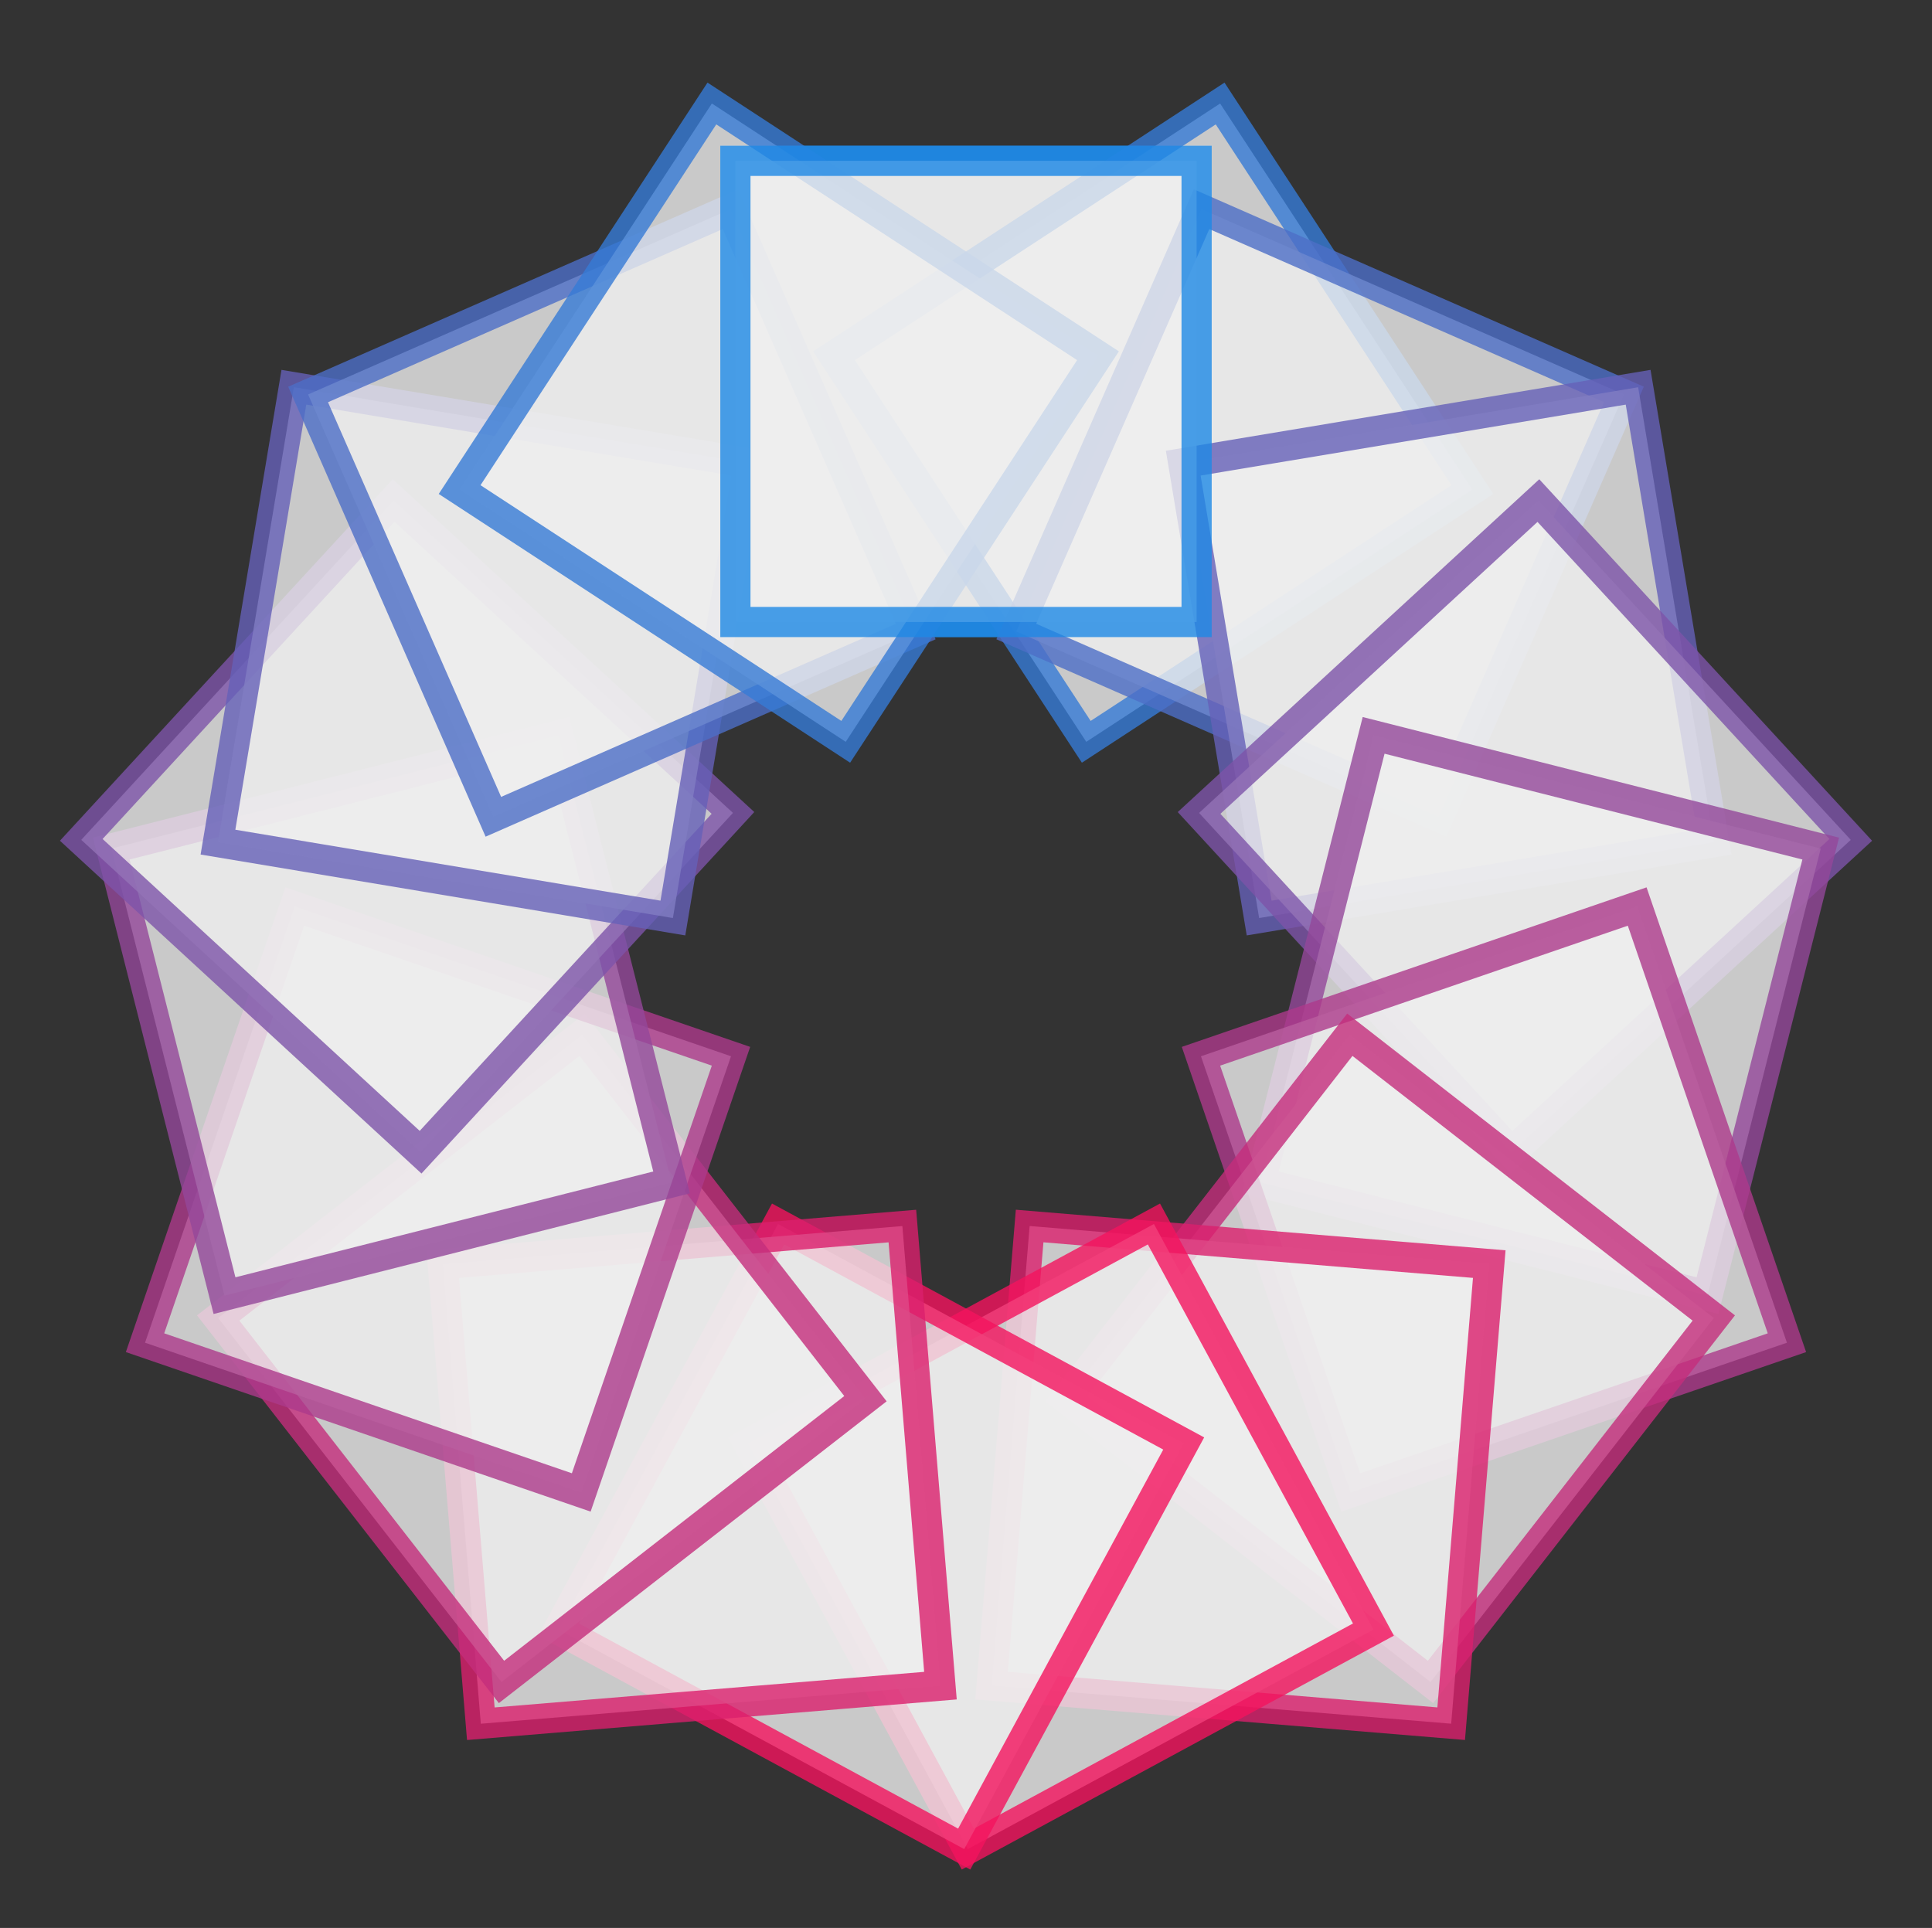 <svg viewBox="0 0 64 63.87" xmlns="http://www.w3.org/2000/svg" stroke="black" fill="none" font-family="IBMPlexSans" font-weight="100">
<rect x="0" y="0" width="64" height="63.87" fill="#333333" stroke="none"/>
<g>
<g>
<g>
<g>
<rect x="24.361" y="5.328" width="15.278" height="15.278" stroke="#1e88e5" fill="#EEE" opacity="0.8" />
</g>
<g>
<rect x="30.562" y="6.363" width="15.278" height="15.278" stroke="#367bd6" fill="#EEE" opacity="0.8" transform="rotate(56.842 38.201 14.002)" />
</g>
<g>
<rect x="36.091" y="9.355" width="15.278" height="15.278" stroke="#4d6ec7" fill="#EEE" opacity="0.8" transform="rotate(113.684 43.73 16.994)" />
</g>
<g>
<rect x="40.349" y="13.98" width="15.278" height="15.278" stroke="#6561b8" fill="#EEE" opacity="0.8" transform="rotate(170.526 47.988 21.62)" />
</g>
<g>
<rect x="42.874" y="19.738" width="15.278" height="15.278" stroke="#7d54a9" fill="#EEE" opacity="0.8" transform="rotate(227.368 50.514 27.377)" />
</g>
<g>
<rect x="43.394" y="26.003" width="15.278" height="15.278" stroke="#94479a" fill="#EEE" opacity="0.8" transform="rotate(284.211 51.033 33.642)" />
</g>
<g>
<rect x="41.85" y="32.098" width="15.278" height="15.278" stroke="#ac3a8b" fill="#EEE" opacity="0.8" transform="rotate(341.053 49.49 39.737)" />
</g>
<g>
<rect x="38.412" y="37.361" width="15.278" height="15.278" stroke="#c42d7c" fill="#EEE" opacity="0.8" transform="rotate(397.895 46.051 45)" />
</g>
<g>
<rect x="33.45" y="41.222" width="15.278" height="15.278" stroke="#db206d" fill="#EEE" opacity="0.8" transform="rotate(454.737 41.09 48.861)" />
</g>
<g>
<rect x="27.504" y="43.264" width="15.278" height="15.278" stroke="#f3135e" fill="#EEE" opacity="0.8" transform="rotate(511.579 35.143 50.903)" />
</g>
<g>
<rect x="21.217" y="43.264" width="15.278" height="15.278" stroke="#f3135e" fill="#EEE" opacity="0.8" transform="rotate(568.421 28.857 50.903)" />
</g>
<g>
<rect x="15.271" y="41.222" width="15.278" height="15.278" stroke="#db206d" fill="#EEE" opacity="0.8" transform="rotate(625.263 22.91 48.861)" />
</g>
<g>
<rect x="10.31" y="37.361" width="15.278" height="15.278" stroke="#c42d7c" fill="#EEE" opacity="0.8" transform="rotate(682.105 17.949 45)" />
</g>
<g>
<rect x="6.871" y="32.098" width="15.278" height="15.278" stroke="#ac3a8b" fill="#EEE" opacity="0.8" transform="rotate(738.947 14.51 39.737)" />
</g>
<g>
<rect x="5.328" y="26.003" width="15.278" height="15.278" stroke="#94479a" fill="#EEE" opacity="0.8" transform="rotate(795.789 12.967 33.642)" />
</g>
<g>
<rect x="5.847" y="19.738" width="15.278" height="15.278" stroke="#7d54a9" fill="#EEE" opacity="0.8" transform="rotate(852.632 13.486 27.377)" />
</g>
<g>
<rect x="8.372" y="13.98" width="15.278" height="15.278" stroke="#6561b8" fill="#EEE" opacity="0.8" transform="rotate(909.474 16.012 21.62)" />
</g>
<g>
<rect x="12.63" y="9.355" width="15.278" height="15.278" stroke="#4d6ec7" fill="#EEE" opacity="0.8" transform="rotate(966.316 20.27 16.994)" />
</g>
<g>
<rect x="18.16" y="6.363" width="15.278" height="15.278" stroke="#367bd6" fill="#EEE" opacity="0.8" transform="rotate(1023.158 25.799 14.002)" />
</g>
<g>
<rect x="24.361" y="5.328" width="15.278" height="15.278" stroke="#1e88e5" fill="#EEE" opacity="0.8" transform="rotate(1080 32 12.967)" />
</g>
</g>
</g>
</g>
</svg>